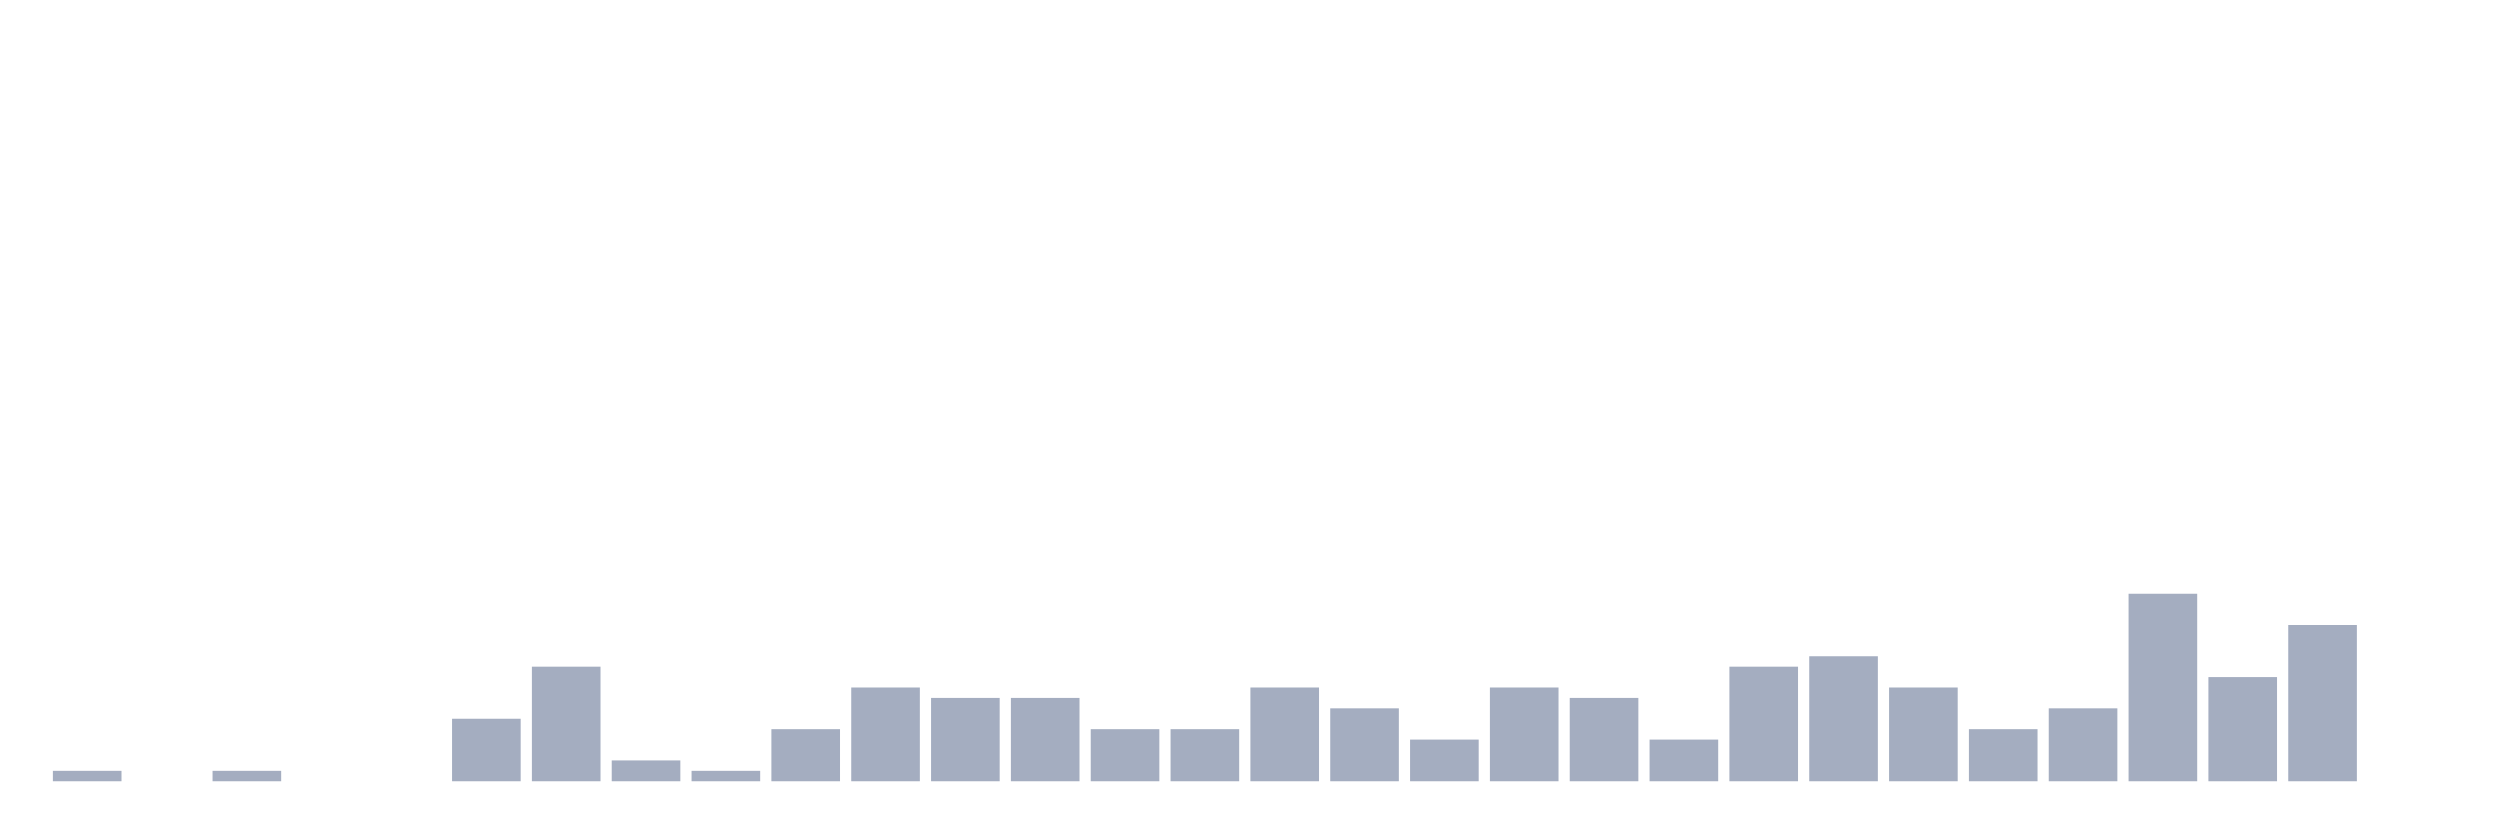 <svg xmlns="http://www.w3.org/2000/svg" viewBox="0 0 480 160"><g transform="translate(10,10)"><rect class="bar" x="0.153" width="13.175" y="138" height="2" fill="rgb(164,173,192)"></rect><rect class="bar" x="15.482" width="13.175" y="140" height="0" fill="rgb(164,173,192)"></rect><rect class="bar" x="30.81" width="13.175" y="138" height="2" fill="rgb(164,173,192)"></rect><rect class="bar" x="46.138" width="13.175" y="140" height="0" fill="rgb(164,173,192)"></rect><rect class="bar" x="61.466" width="13.175" y="140" height="0" fill="rgb(164,173,192)"></rect><rect class="bar" x="76.794" width="13.175" y="128" height="12" fill="rgb(164,173,192)"></rect><rect class="bar" x="92.123" width="13.175" y="118" height="22" fill="rgb(164,173,192)"></rect><rect class="bar" x="107.451" width="13.175" y="136" height="4" fill="rgb(164,173,192)"></rect><rect class="bar" x="122.779" width="13.175" y="138" height="2" fill="rgb(164,173,192)"></rect><rect class="bar" x="138.107" width="13.175" y="130" height="10" fill="rgb(164,173,192)"></rect><rect class="bar" x="153.436" width="13.175" y="122" height="18" fill="rgb(164,173,192)"></rect><rect class="bar" x="168.764" width="13.175" y="124" height="16" fill="rgb(164,173,192)"></rect><rect class="bar" x="184.092" width="13.175" y="124" height="16" fill="rgb(164,173,192)"></rect><rect class="bar" x="199.42" width="13.175" y="130" height="10" fill="rgb(164,173,192)"></rect><rect class="bar" x="214.748" width="13.175" y="130" height="10" fill="rgb(164,173,192)"></rect><rect class="bar" x="230.077" width="13.175" y="122" height="18" fill="rgb(164,173,192)"></rect><rect class="bar" x="245.405" width="13.175" y="126" height="14" fill="rgb(164,173,192)"></rect><rect class="bar" x="260.733" width="13.175" y="132" height="8" fill="rgb(164,173,192)"></rect><rect class="bar" x="276.061" width="13.175" y="122" height="18" fill="rgb(164,173,192)"></rect><rect class="bar" x="291.39" width="13.175" y="124" height="16" fill="rgb(164,173,192)"></rect><rect class="bar" x="306.718" width="13.175" y="132" height="8" fill="rgb(164,173,192)"></rect><rect class="bar" x="322.046" width="13.175" y="118" height="22" fill="rgb(164,173,192)"></rect><rect class="bar" x="337.374" width="13.175" y="116" height="24" fill="rgb(164,173,192)"></rect><rect class="bar" x="352.702" width="13.175" y="122" height="18" fill="rgb(164,173,192)"></rect><rect class="bar" x="368.031" width="13.175" y="130" height="10" fill="rgb(164,173,192)"></rect><rect class="bar" x="383.359" width="13.175" y="126" height="14" fill="rgb(164,173,192)"></rect><rect class="bar" x="398.687" width="13.175" y="104" height="36" fill="rgb(164,173,192)"></rect><rect class="bar" x="414.015" width="13.175" y="120" height="20" fill="rgb(164,173,192)"></rect><rect class="bar" x="429.344" width="13.175" y="110" height="30" fill="rgb(164,173,192)"></rect><rect class="bar" x="444.672" width="13.175" y="140" height="0" fill="rgb(164,173,192)"></rect></g></svg>